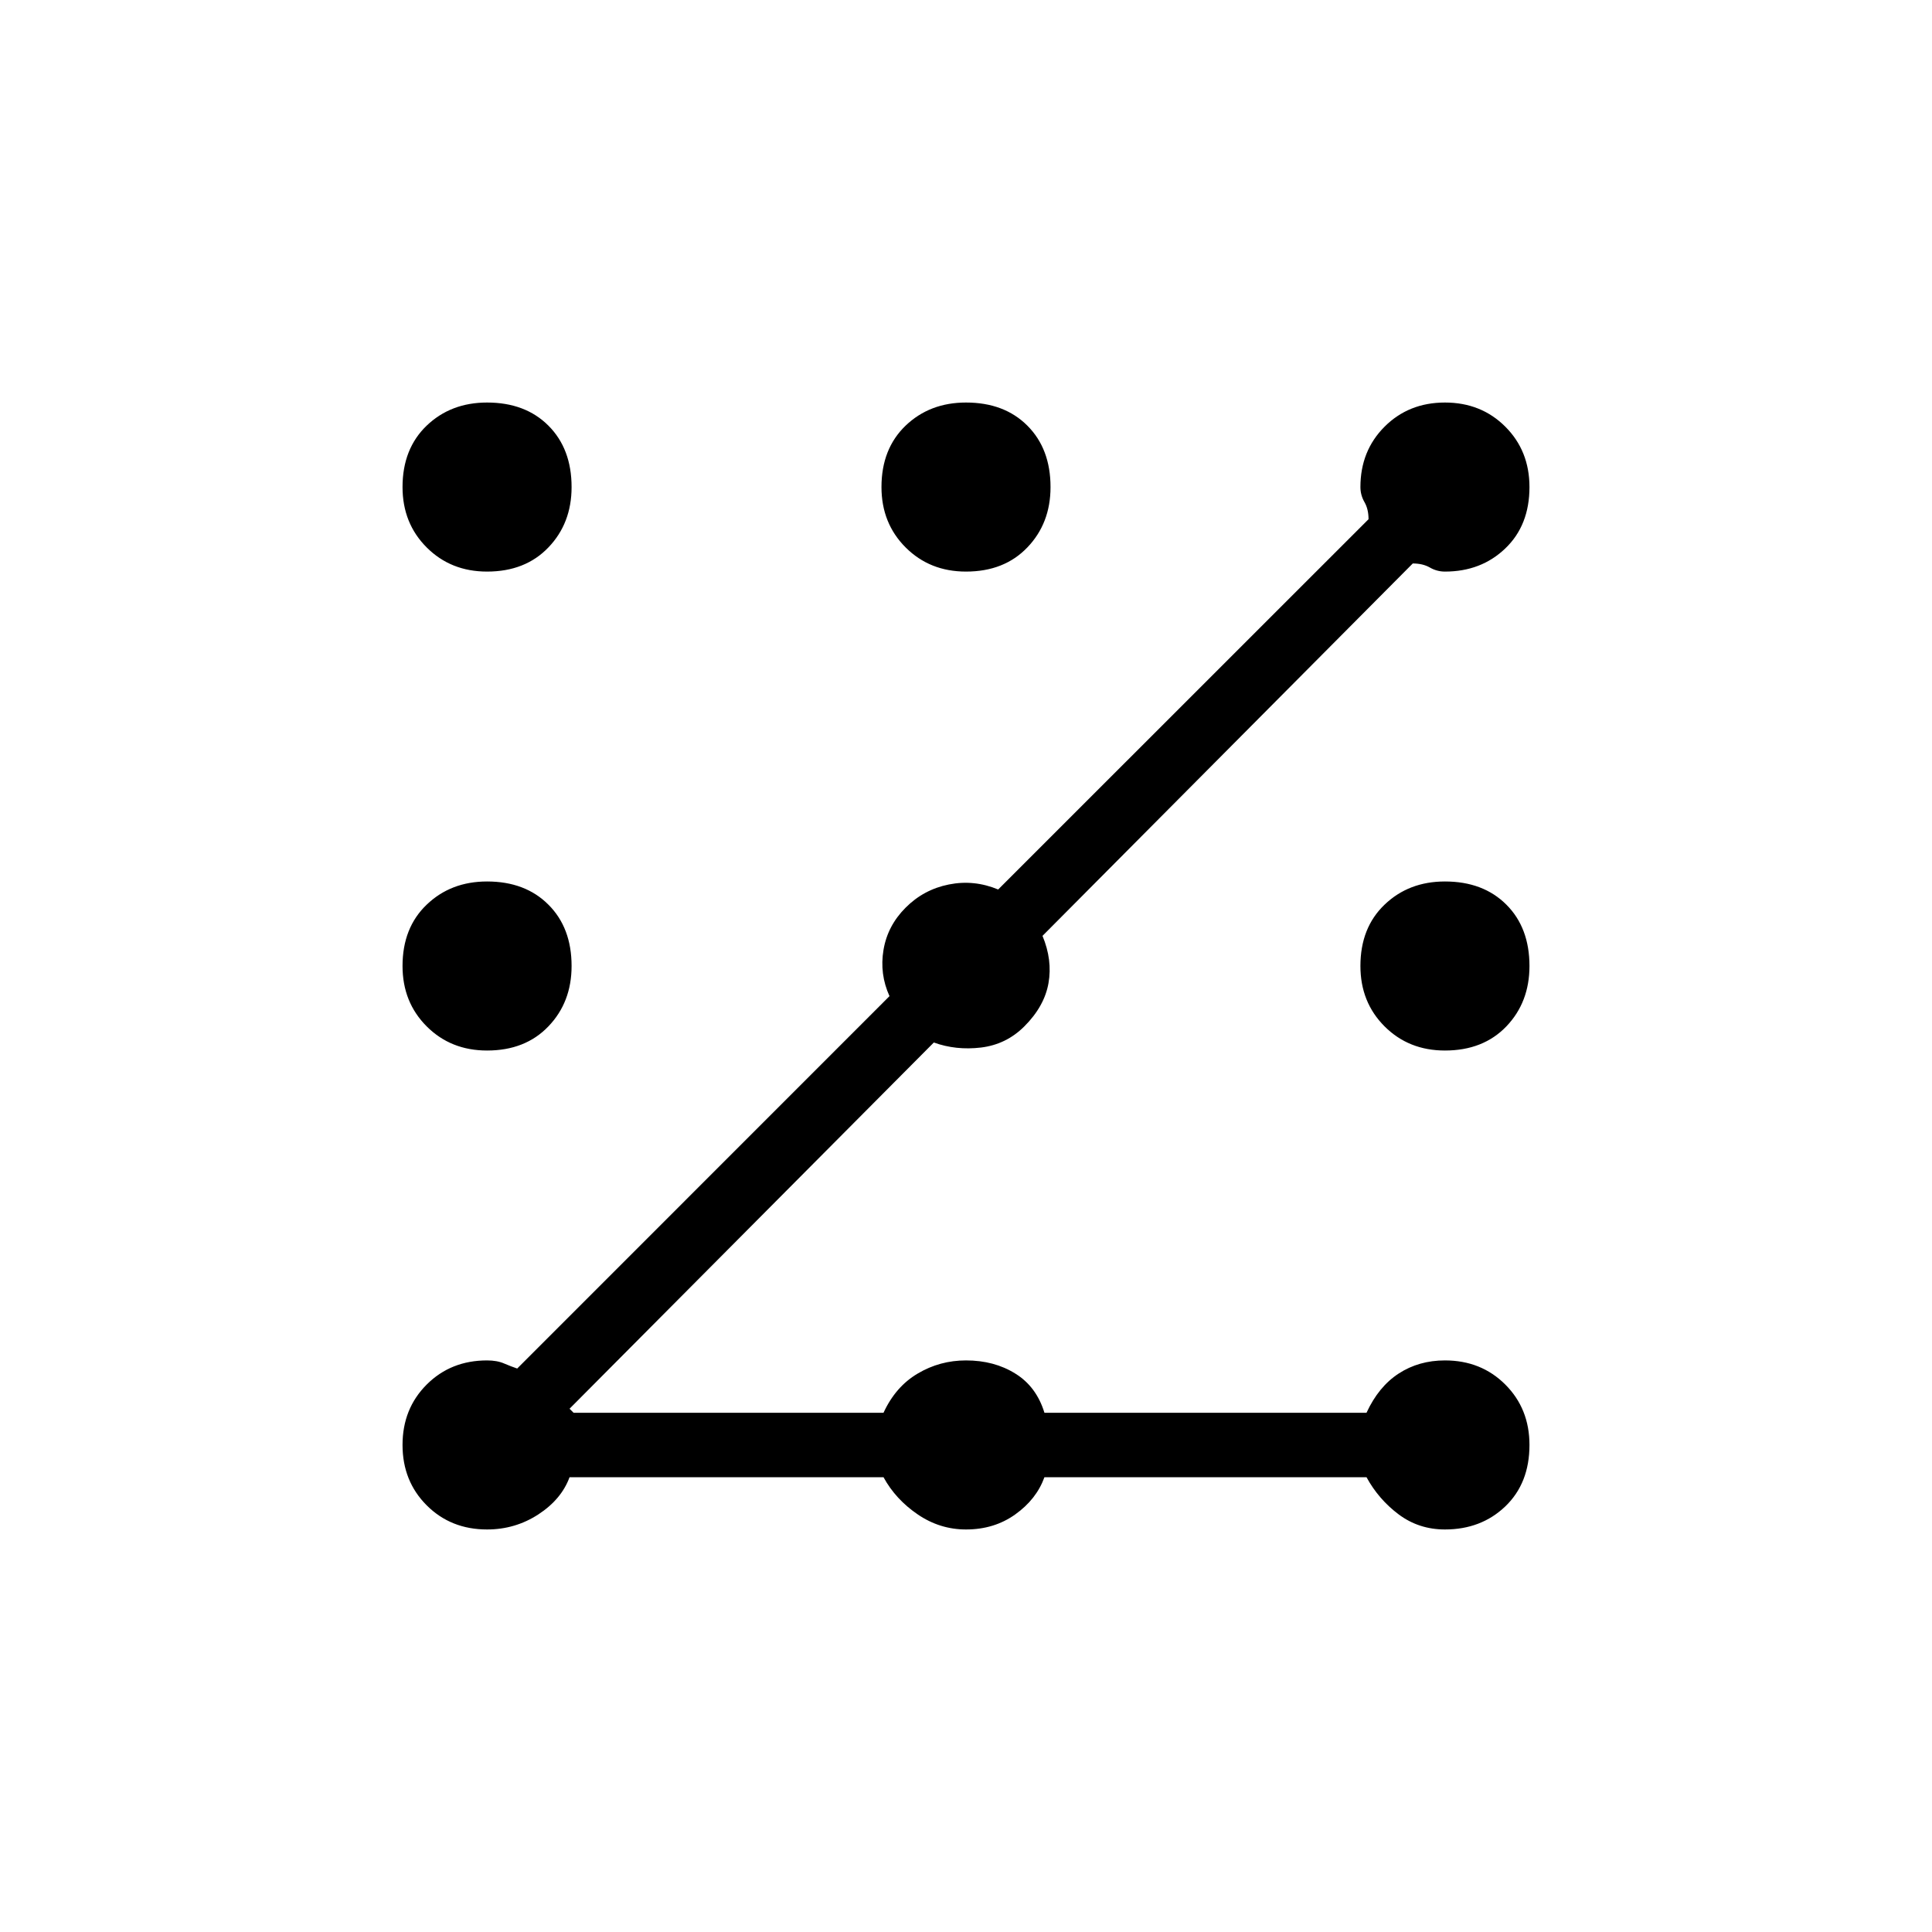 <svg xmlns="http://www.w3.org/2000/svg" height="20" width="20"><path d="M5.042 5.917Q4.667 5.917 4.417 5.667Q4.167 5.417 4.167 5.042Q4.167 4.646 4.417 4.406Q4.667 4.167 5.042 4.167Q5.438 4.167 5.677 4.406Q5.917 4.646 5.917 5.042Q5.917 5.417 5.677 5.667Q5.438 5.917 5.042 5.917ZM5.042 15.833Q4.667 15.833 4.417 15.583Q4.167 15.333 4.167 14.958Q4.167 14.583 4.417 14.333Q4.667 14.083 5.042 14.083Q5.146 14.083 5.219 14.115Q5.292 14.146 5.354 14.167L9.208 10.312Q9.104 10.083 9.146 9.833Q9.188 9.583 9.375 9.396Q9.562 9.208 9.823 9.156Q10.083 9.104 10.333 9.208L14.167 5.375Q14.167 5.271 14.125 5.198Q14.083 5.125 14.083 5.042Q14.083 4.667 14.333 4.417Q14.583 4.167 14.958 4.167Q15.333 4.167 15.583 4.417Q15.833 4.667 15.833 5.042Q15.833 5.438 15.583 5.677Q15.333 5.917 14.958 5.917Q14.875 5.917 14.802 5.875Q14.729 5.833 14.625 5.833L10.792 9.688Q10.896 9.938 10.854 10.177Q10.812 10.417 10.604 10.625Q10.417 10.812 10.156 10.844Q9.896 10.875 9.667 10.792L5.896 14.583L5.938 14.625H9.146Q9.271 14.354 9.5 14.219Q9.729 14.083 10 14.083Q10.292 14.083 10.51 14.219Q10.729 14.354 10.812 14.625H14.146Q14.271 14.354 14.479 14.219Q14.688 14.083 14.958 14.083Q15.333 14.083 15.583 14.333Q15.833 14.583 15.833 14.958Q15.833 15.354 15.583 15.594Q15.333 15.833 14.958 15.833Q14.688 15.833 14.479 15.677Q14.271 15.521 14.146 15.292H10.812Q10.729 15.521 10.51 15.677Q10.292 15.833 10 15.833Q9.729 15.833 9.5 15.677Q9.271 15.521 9.146 15.292H5.896Q5.812 15.521 5.573 15.677Q5.333 15.833 5.042 15.833ZM10 5.917Q9.625 5.917 9.375 5.667Q9.125 5.417 9.125 5.042Q9.125 4.646 9.375 4.406Q9.625 4.167 10 4.167Q10.396 4.167 10.635 4.406Q10.875 4.646 10.875 5.042Q10.875 5.417 10.635 5.667Q10.396 5.917 10 5.917ZM5.042 10.875Q4.667 10.875 4.417 10.625Q4.167 10.375 4.167 10Q4.167 9.604 4.417 9.365Q4.667 9.125 5.042 9.125Q5.438 9.125 5.677 9.365Q5.917 9.604 5.917 10Q5.917 10.375 5.677 10.625Q5.438 10.875 5.042 10.875ZM14.958 10.875Q14.583 10.875 14.333 10.625Q14.083 10.375 14.083 10Q14.083 9.604 14.333 9.365Q14.583 9.125 14.958 9.125Q15.354 9.125 15.594 9.365Q15.833 9.604 15.833 10Q15.833 10.375 15.594 10.625Q15.354 10.875 14.958 10.875Z"/></svg>